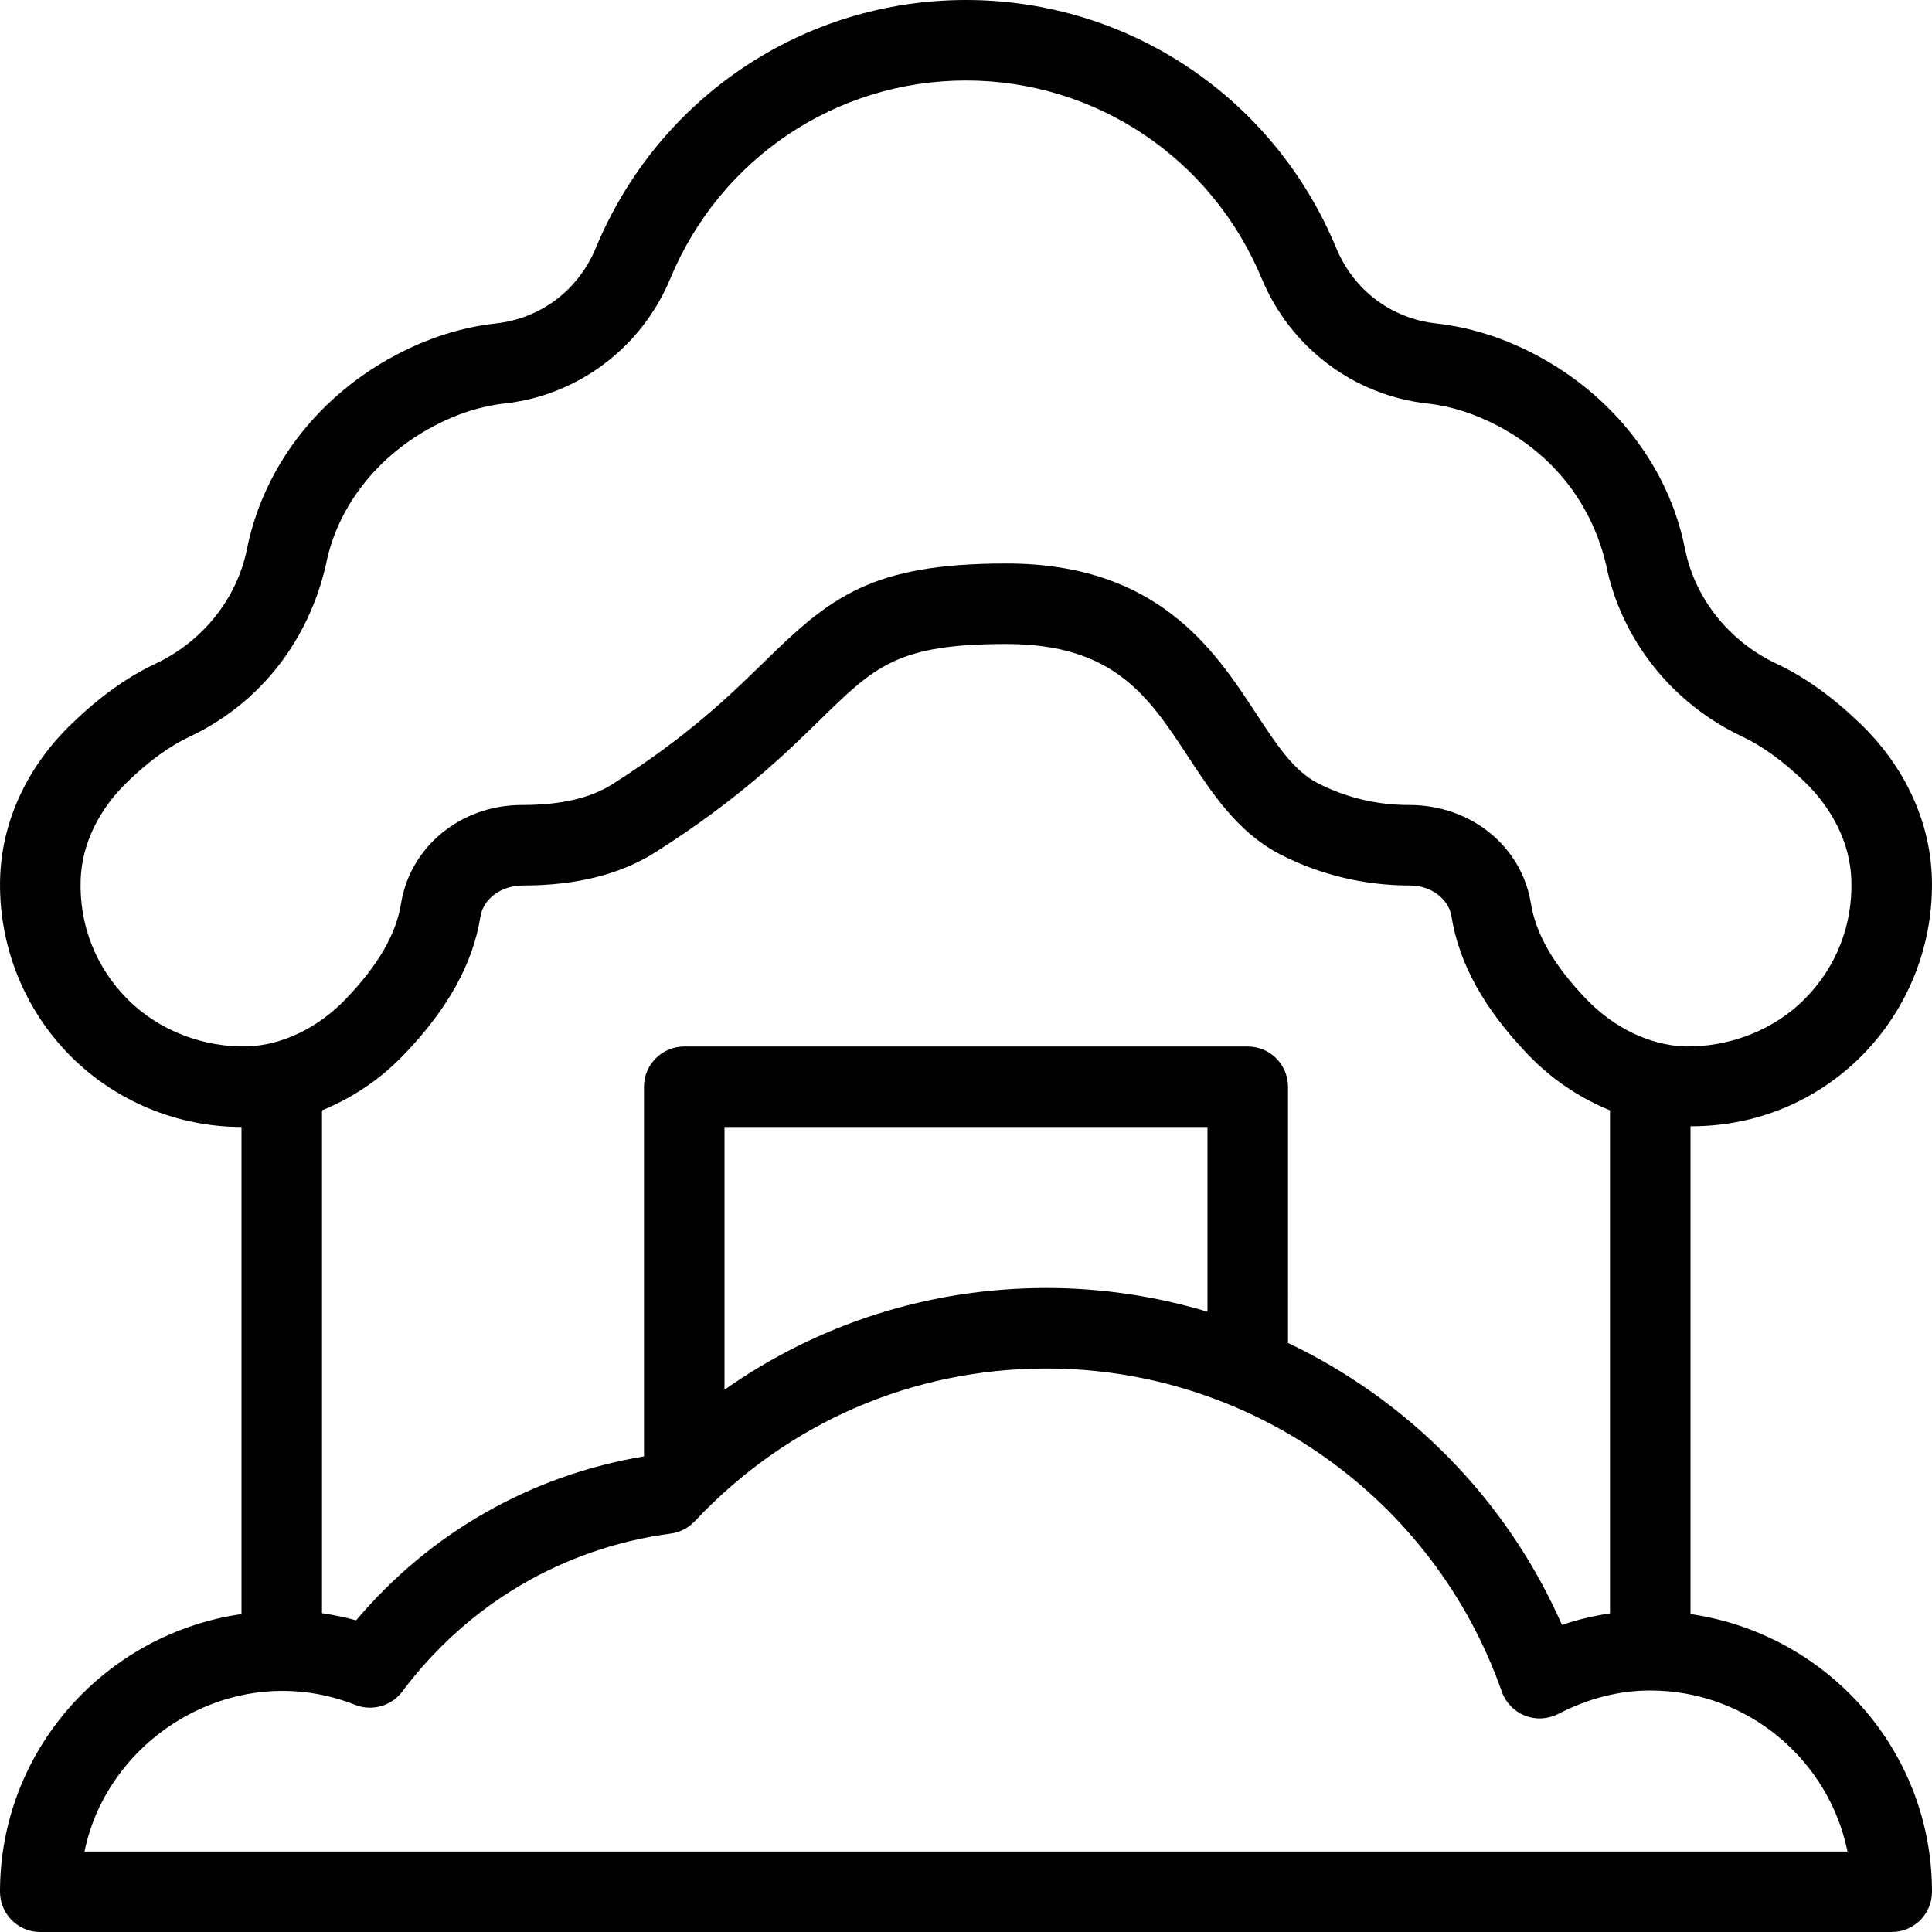 <?xml version="1.0" encoding="iso-8859-1"?>
<svg id="Capa_1" style="enable-background:new 0 0 512 512;" version="1.1" viewBox="0 0 512 512" x="0px" xml:space="preserve" xmlns="http://www.w3.org/2000/svg" xmlns:xlink="http://www.w3.org/1999/xlink" y="0px">
  <g>
    <path d="M448,427.745V298.477c17.298,0.044,33.283-6.592,45.25-18.56c12.5-12.5,19.313-29.823,18.708-47.51c-0.521-14.979-7.292-29.448-19.083-40.75c-7.396-7.094-14.604-12.25-22.042-15.75c-12.563-5.896-21.646-17.281-24.271-30.365l-0.583-2.677c-4.875-20.49-19.042-38.26-38.875-48.771c-8.583-4.552-17.479-7.365-26.438-8.365c-11.979-1.313-21.917-8.813-26.583-20.073C337.521,25.771,299.021,0,256,0s-81.521,25.771-98.083,65.667c-4.667,11.25-14.604,18.75-26.604,20.063c-8.938,1-17.833,3.813-26.417,8.365c-19.833,10.51-34,28.281-38.958,49.125c-0.021,0.073-0.458,2.177-0.479,2.25c-2.646,13.156-11.729,24.542-24.292,30.438c-7.438,3.5-14.646,8.656-22.021,15.75c-11.813,11.302-18.583,25.771-19.104,40.74c-0.604,17.698,6.208,35.021,18.708,47.521C30.715,291.892,47.104,298.645,64,298.66v129.085c-36.089,5.232-64,36.074-64,73.589C0,507.229,4.771,512,10.667,512h490.667c5.896,0,10.667-4.771,10.667-10.667C512,463.819,484.089,432.977,448,427.745z M33.833,264.833c-8.458-8.458-12.875-19.708-12.458-31.698c0.313-9.385,4.771-18.646,12.542-26.083c5.604-5.396,11.104-9.375,16.333-11.833c18.646-8.76,32.146-25.792,36.521-47.417c3.458-14.51,13.708-27.219,28.125-34.854c6.208-3.292,12.521-5.313,18.771-6.01c19.542-2.146,36.375-14.833,43.958-33.094c13.25-31.896,44-52.51,78.375-52.51s65.125,20.615,78.375,52.5c7.583,18.271,24.417,30.958,43.938,33.104c6.271,0.698,12.583,2.719,18.792,6.01c14.417,7.635,24.667,20.344,28.521,36.729c3.979,19.75,17.479,36.781,36.125,45.542c5.229,2.458,10.729,6.438,16.354,11.833c7.75,7.438,12.208,16.698,12.521,26.094c0.417,11.979-4,23.229-12.458,31.688c-8.458,8.458-20.333,12.698-31.688,12.479c-9.25-0.323-18.75-4.896-26.104-12.542c-8.563-8.938-13.375-17.219-14.667-25.333c-2.438-15.146-15.896-26.104-32.229-26.104c-0.042,0-0.104,0-0.146,0c-8.563,0-16.729-1.979-24.271-5.865c-6.25-3.24-10.896-10.313-16.25-18.49c-10.979-16.74-26.021-39.646-66.146-39.646c-35.833,0-46.646,8.938-64.146,26.073c-8.958,8.75-20.083,19.646-40.396,32.521c-5.667,3.583-13.563,5.406-23.667,5.406c-0.042,0-0.104,0-0.146,0c-16.125,0-29.583,10.958-32.042,26.135c-1.271,8.083-6.083,16.365-14.667,25.302c-7.333,7.646-16.833,12.219-26.083,12.542C54.125,277.573,42.292,273.292,33.833,264.833z M330.667,277.333H181.333c-5.896,0-10.667,4.771-10.667,10.667v97.945c-29.951,5.021-56.68,20.234-76.292,43.461c-2.993-0.84-6.013-1.438-9.042-1.892V294.259c7.885-3.237,15.302-8.082,21.667-14.717c11.708-12.188,18.354-24.198,20.333-36.688c0.771-4.677,5.479-8.188,11.271-8.188c0.021,0,0.042,0,0.063,0c14,0,25.729-2.938,34.875-8.719c22.208-14.073,34.75-26.344,43.896-35.292c14.458-14.135,20.438-19.99,49.229-19.99c28.604,0,37.729,13.906,48.292,30.01c6.438,9.792,13.083,19.927,24.313,25.74c10.458,5.396,22.229,8.25,34.354,8.25c0.021,0,0.042,0,0.063,0c5.5,0,10.208,3.51,10.958,8.156c2,12.521,8.646,24.531,20.354,36.719c6.365,6.635,13.781,11.48,21.667,14.717v133.303c-4.285,0.655-8.539,1.619-12.729,3.063c-14.635-33.327-40.758-59.543-72.604-74.732V288C341.333,282.104,336.563,277.333,330.667,277.333z M320,298.667v48.953c-13.622-4.085-27.96-6.286-42.667-6.286c-31.092,0-60.493,9.482-85.333,26.962v-69.629H320z M22.396,490.667c6.208-30.469,39.958-51.406,71.75-38.854c4.417,1.76,9.563,0.323,12.458-3.521c17.354-23.198,42.625-38.073,71.167-41.885c2.438-0.323,4.667-1.479,6.354-3.271c24.521-26.094,57.625-40.469,93.208-40.469c54.188,0,102.666,34.406,120.646,85.604c1.021,2.917,3.271,5.25,6.125,6.385c2.875,1.135,6.083,0.969,8.854-0.448c7.938-4.125,16.146-6.208,24.375-6.208c25.75,0,47.313,18.354,52.271,42.667H22.396z"/>
  </g>
</svg>
